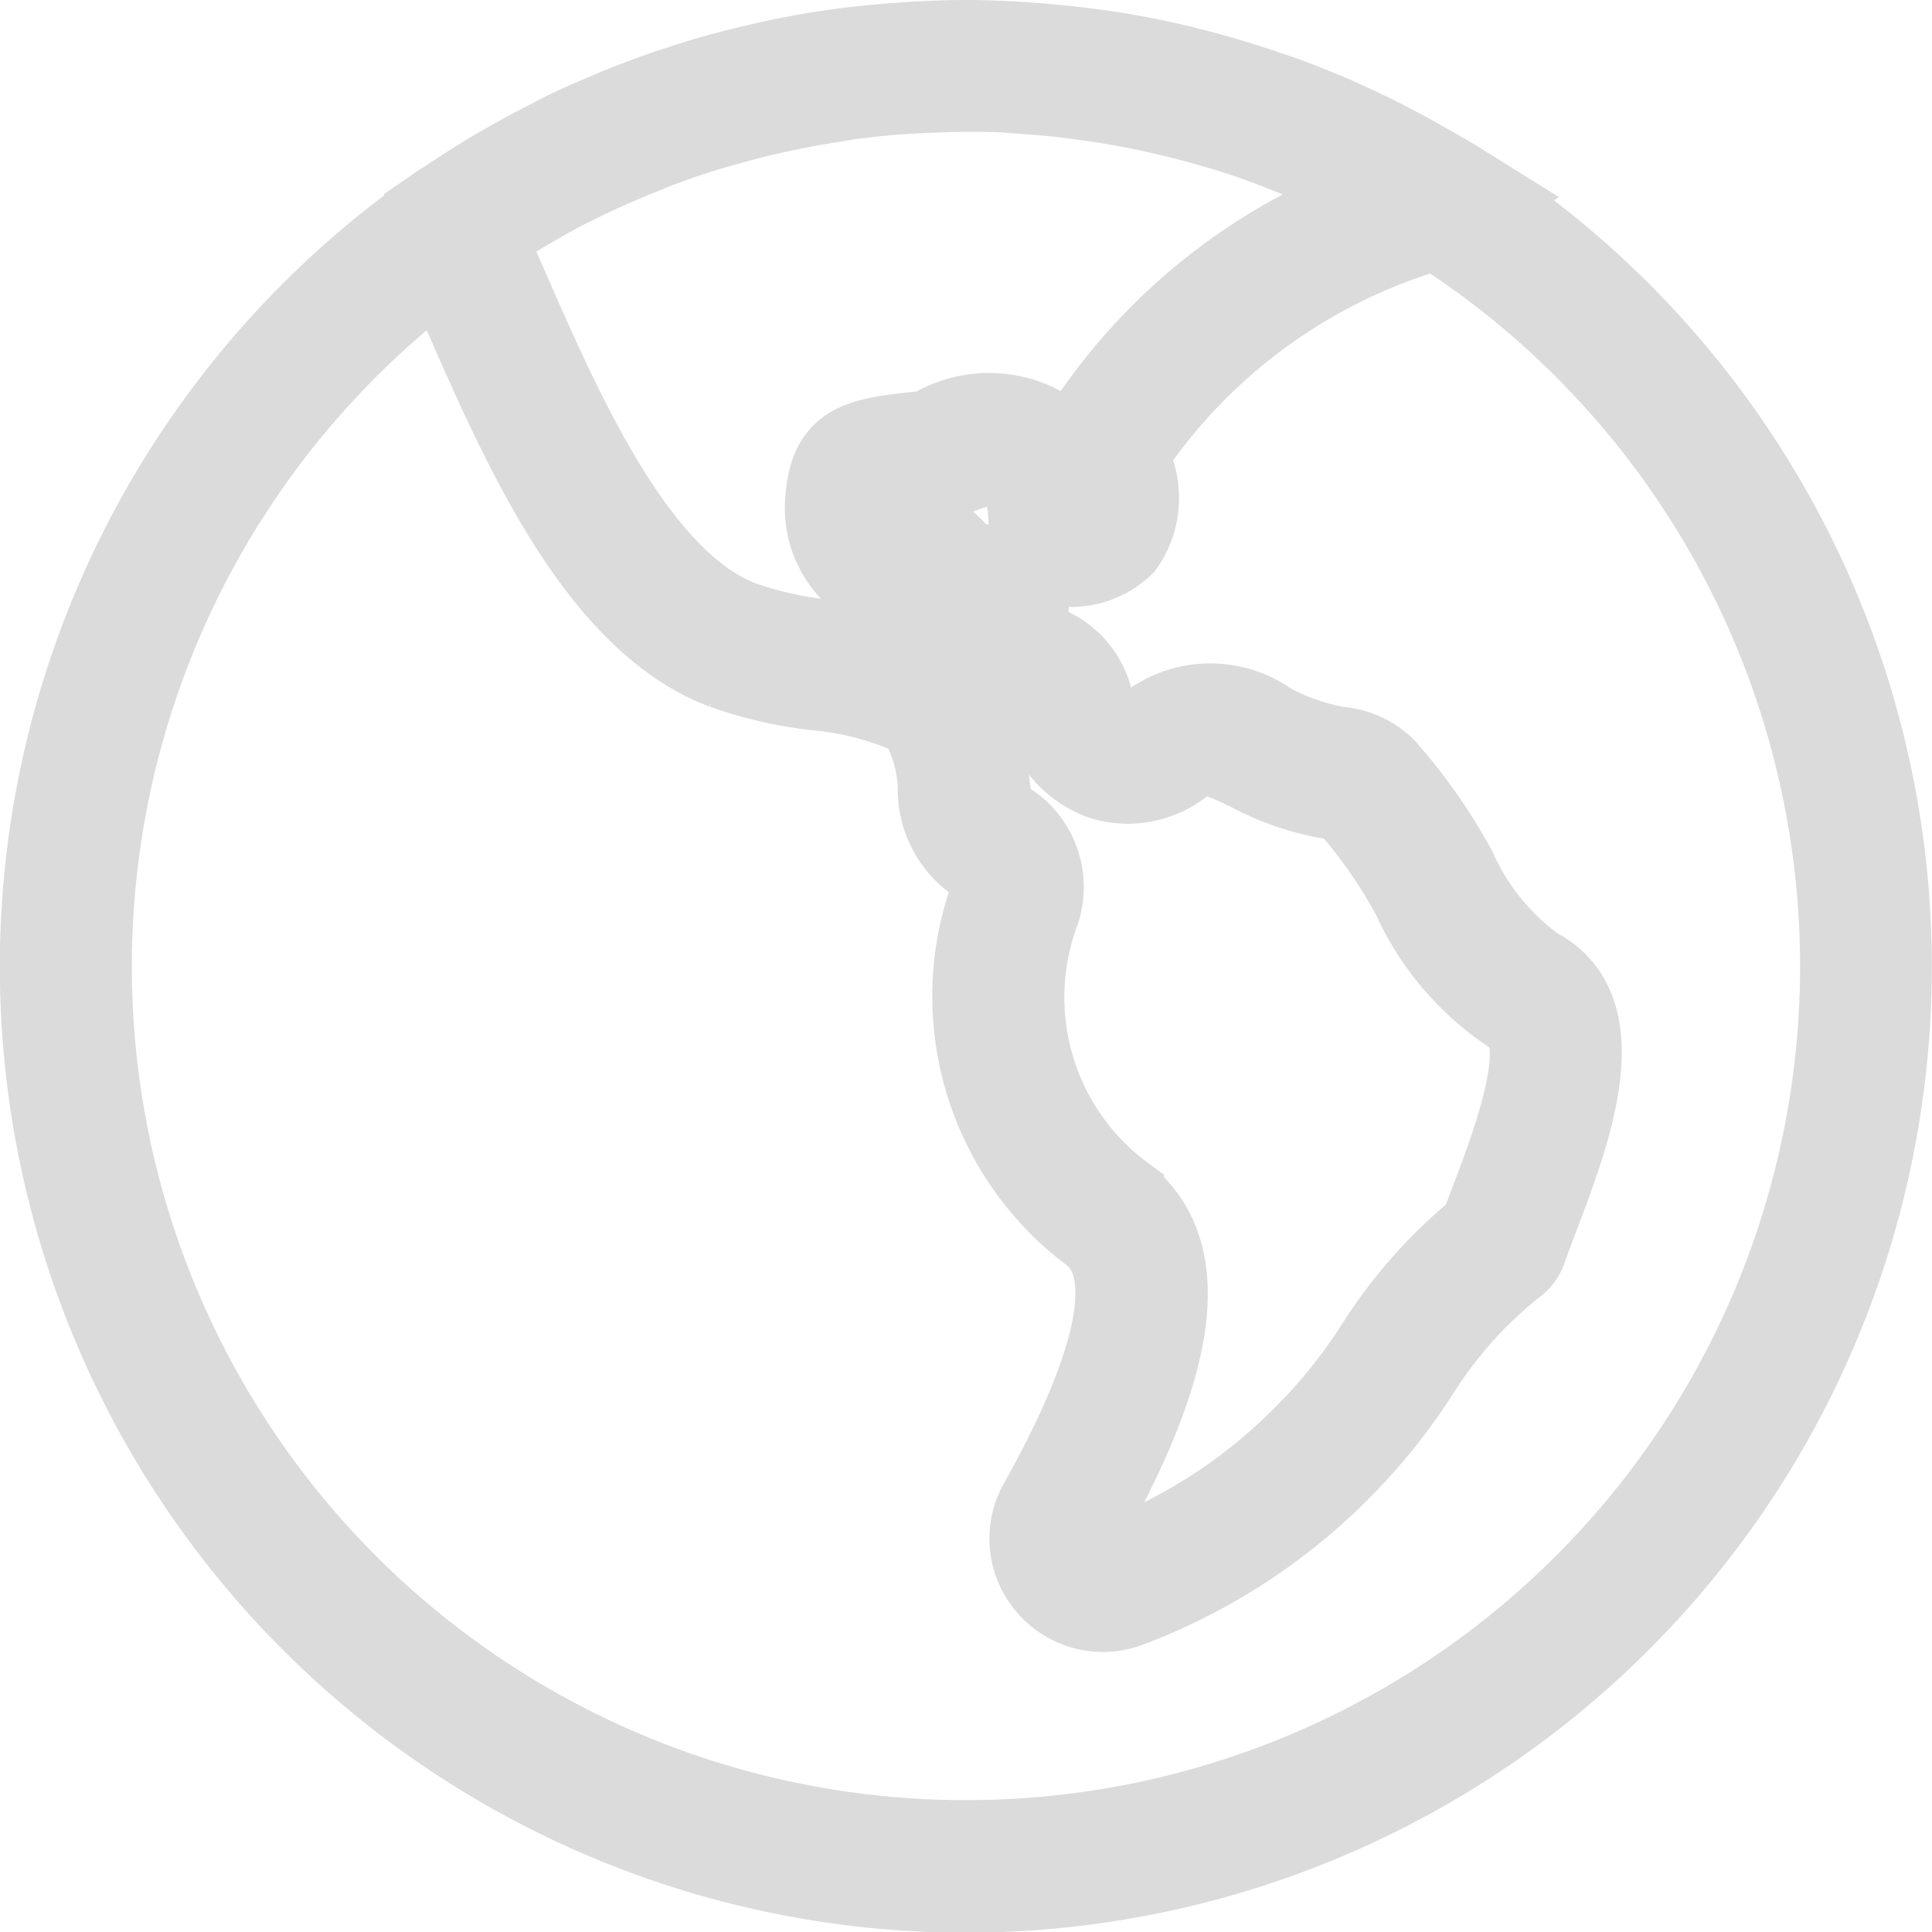 <svg xmlns="http://www.w3.org/2000/svg" width="16.6" height="16.6" viewBox="0 0 16.6 16.6">
    <g>
        <path fill="#dbdbdb" stroke="#dbdbdb" stroke-width="0.6px" d="M12.535 1.415l.013-.009-.348-.217-.063-.036q-.174-.1-.353-.2c-.065-.034-.127-.065-.184-.096-.09-.046-.181-.089-.273-.131l-.162-.074q-.218-.092-.438-.173l-.091-.03q-.192-.067-.389-.125l-.126-.036C9.976.248 9.83.211 9.681.18L9.639.17c-.164-.034-.33-.063-.5-.087L9.031.069q-.2-.025-.4-.041L8.5.018C8.335.007 8.169 0 8 0s-.362.008-.541.02l-.141.011c-.168.014-.335.032-.5.057l-.05.007c-.168.026-.331.058-.494.094l-.161.038c-.15.036-.3.076-.445.121l-.137.044q-.2.064-.389.138c-.059.022-.118.045-.176.07-.147.061-.293.124-.435.193-.047.023-.093.048-.14.072q-.167.085-.33.177l-.162.093q-.2.122-.4.255c-.018.012-.037.022-.054.035l-.145.1v.006a8 8 0 1 0 9.233-.116zm-8.511.27q.129-.082.261-.158l.147-.085c.124-.068.249-.131.376-.191.055-.026.11-.05.166-.075q.14-.062.281-.118c.052-.021.1-.042.157-.062q.2-.075.409-.138l.153-.043Q6.134.77 6.3.731L6.442.7c.149-.032.3-.059.45-.082L7 .6q.191-.026.385-.042L7.516.55C7.677.541 7.838.533 8 .533c.141 0 .282 0 .422.013l.12.009c.1.007.2.016.3.027L8.978.6c.1.013.194.027.291.044L9.4.667c.1.019.2.041.3.064l.11.026q.184.046.365.1l.037.01c.129.04.257.084.383.131l.15.059c.074.029.147.059.219.09s.125.056.187.085l.167.081.121.062a5.1 5.1 0 0 0-2.361 1.831.705.705 0 0 0-.147.45.719.719 0 0 0-.27-.338 1 1 0 0 0-.987.035l-.074.009c-.535.06-.83.093-.856.675a.833.833 0 0 0 .4.74.745.745 0 0 0 .2.085.285.285 0 0 0 .037.077l.107.149.171-.029a1.857 1.857 0 0 1 .353-.028.635.635 0 0 0 .062.347.593.593 0 0 0 .359.308c.15.046.163.091.182.154a.854.854 0 0 0 .534.6.8.8 0 0 0 .744-.14c.137-.1.215-.082.514.063a2.363 2.363 0 0 0 .754.253.16.16 0 0 1 .09.033 4.217 4.217 0 0 1 .544.785 2.428 2.428 0 0 0 .88 1.024c.313.163-.038 1.083-.206 1.525-.034.089-.066.172-.092.246a4.217 4.217 0 0 0-.895 1.013 4.6 4.6 0 0 1-.782.923 4.482 4.482 0 0 1-1.473.9.14.14 0 0 1-.158-.043.132.132 0 0 1-.016-.156c.526-.942 1.135-2.27.347-2.922a2.068 2.068 0 0 1-.737-2.363.709.709 0 0 0-.357-.9 1 1 0 0 1-.063-.293 1.67 1.67 0 0 0-.234-.75.8.8 0 0 0-.28-.238 2.993 2.993 0 0 0-.94-.249 3.177 3.177 0 0 1-.7-.157c-.883-.339-1.512-1.772-1.971-2.819-.066-.15-.129-.294-.19-.428zM8 15.467A7.463 7.463 0 0 1 3.483 2.06l.146.329c.525 1.2 1.177 2.684 2.269 3.1a3.6 3.6 0 0 0 .814.187 2.537 2.537 0 0 1 .783.2.327.327 0 0 1 .073.056 1.22 1.22 0 0 1 .146.519.809.809 0 0 0 .334.687c.085.045.159.136.121.229a2.59 2.59 0 0 0 .891 2.975c.245.2.362.758-.473 2.251a.666.666 0 0 0 .074.76.673.673 0 0 0 .515.241.687.687 0 0 0 .229-.04 5.146 5.146 0 0 0 2.514-2.019 3.628 3.628 0 0 1 .826-.928.317.317 0 0 0 .114-.153c.029-.084.067-.183.108-.293.274-.719.689-1.806-.046-2.188a2.055 2.055 0 0 1-.666-.821 4.713 4.713 0 0 0-.618-.883.672.672 0 0 0-.408-.194 1.859 1.859 0 0 1-.59-.2.921.921 0 0 0-1.067-.009.282.282 0 0 1-.251.063.334.334 0 0 1-.191-.24.711.711 0 0 0-.537-.515.063.063 0 0 1-.038-.035.108.108 0 0 1 0-.087.378.378 0 0 0-.055-.377.643.643 0 0 0-.509-.175.263.263 0 0 0-.07-.126l-.162-.148-.182.107a.146.146 0 0 1-.158-.011.3.3 0 0 1-.145-.259.957.957 0 0 1 .01-.116 3.142 3.142 0 0 1 .373-.054l.162-.018.039-.018c.238-.111.429-.144.51-.092.033.022.138.125.126.554l-.007.237.234.035a.7.7 0 0 0 .67-.175.755.755 0 0 0 .078-.736.17.17 0 0 1 .031-.149 4.711 4.711 0 0 1 2.535-1.809A7.464 7.464 0 0 1 8 15.467z" transform="translate(0.3 0.3)"/>
    </g>
</svg>
